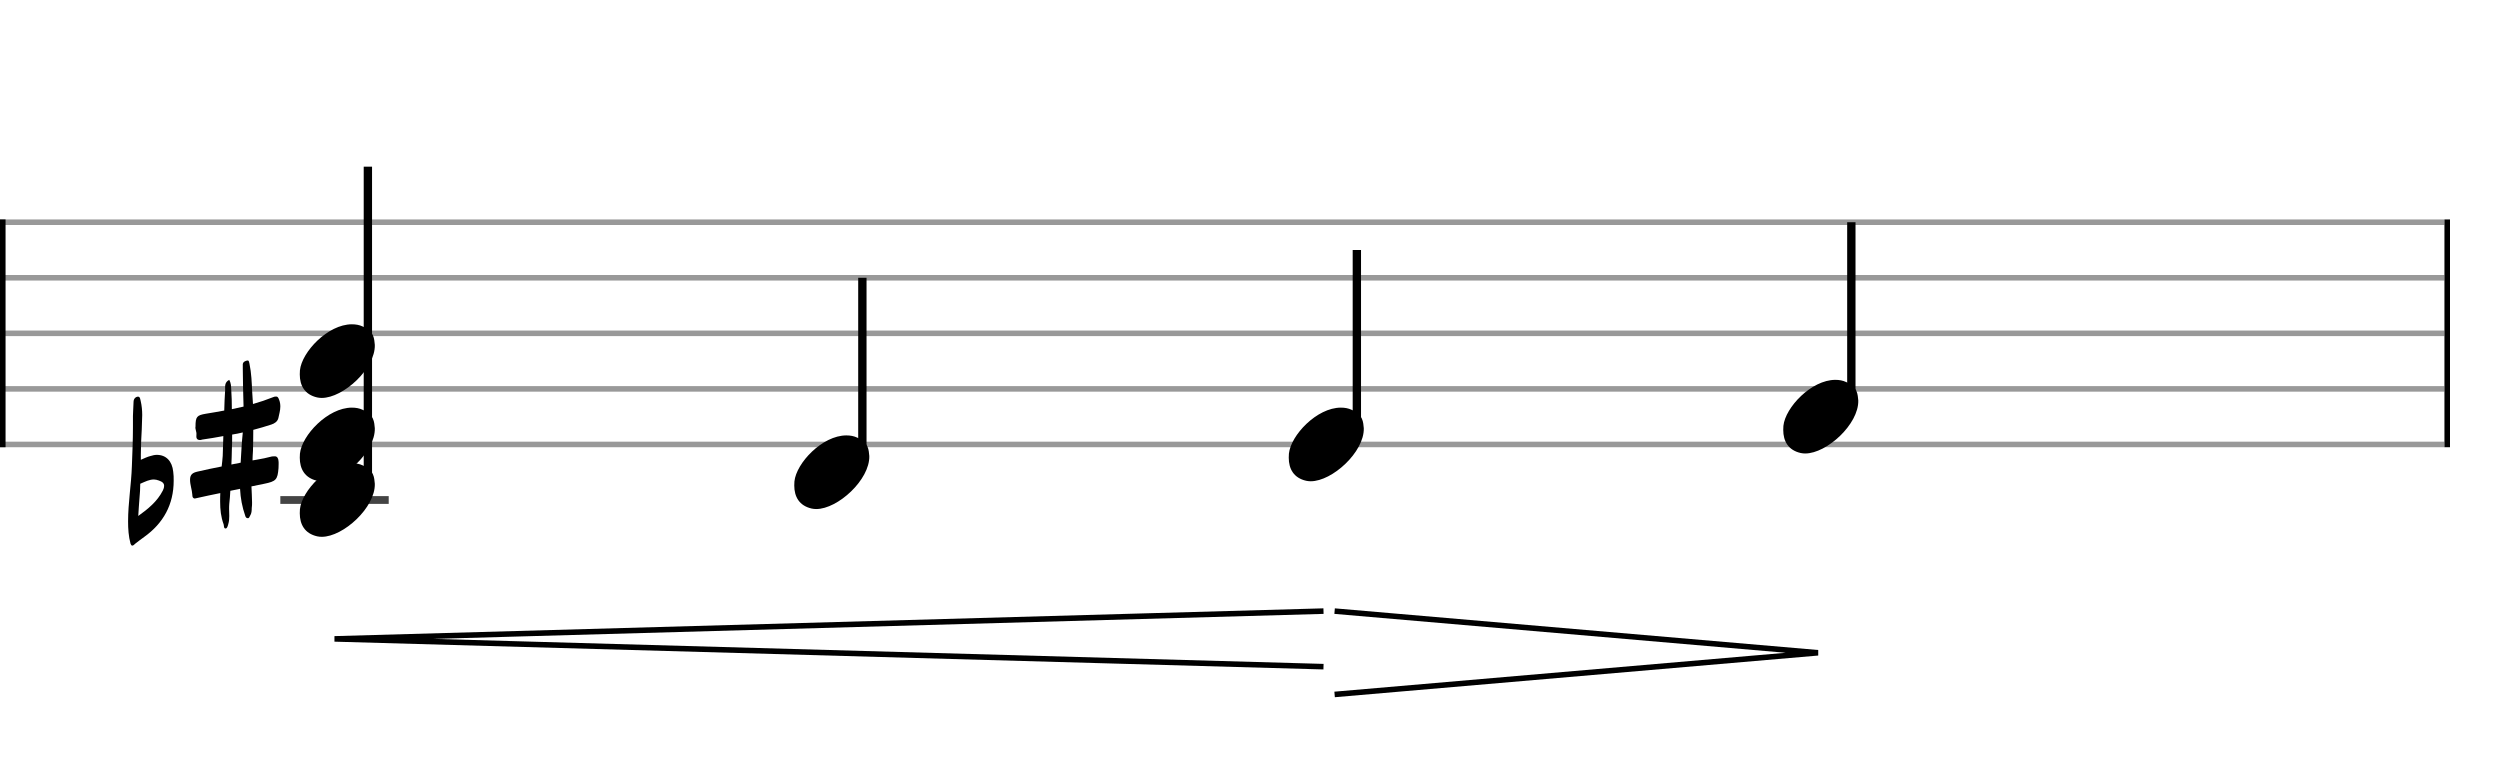 <svg xmlns="http://www.w3.org/2000/svg" stroke-width="0.3" stroke-dasharray="none" fill="black" stroke="black" font-family="Arial, sans-serif" font-size="10pt" font-weight="normal" font-style="normal" width="450" height="140" viewBox="0 0 450 140" style="width: 450px; height: 140px; border: none;"><g class="vf-stave" id="vf-auto26535" stroke-width="1" fill="#999999" stroke="#999999"><path fill="none" d="M0 40L440 40"/><path fill="none" d="M0 50L440 50"/><path fill="none" d="M0 60L440 60"/><path fill="none" d="M0 70L440 70"/><path fill="none" d="M0 80L440 80"/></g><g class="vf-stavebarline" id="vf-auto26536"><rect y="39.5" width="1" height="41" stroke="none"/></g><g class="vf-stavebarline" id="vf-auto26537"><rect x="440" y="39.5" width="1" height="41" stroke="none"/></g><g class="vf-stavenote" id="vf-auto26538"><path stroke-width="1.4" fill="none" stroke="#444" d="M50.46 90L69.968 90"/><g class="vf-stem" id="vf-auto26539" pointer-events="bounding-box"><path stroke-width="1.5" fill="none" d="M66.218 88L66.218 30"/></g><g class="vf-notehead" id="vf-auto26543" pointer-events="bounding-box"><path stroke="none" d="M57.105 96.543C57.386 96.599,57.638 96.627,57.919 96.627C61.794 96.627,67.579 91.348,67.466 87.08C67.354 86.041,67.382 84.609,65.276 83.766C64.686 83.485,64.041 83.373,63.339 83.373C59.014 83.373,54.325 88.343,53.988 91.657C53.988 91.909,53.96 92.134,53.96 92.387C53.96 94.409,54.858 96.037,57.105 96.543"/><path stroke="none" d="M23.821 98.208C23.93 98.208,24.094 98.126,24.286 97.907C24.806 97.497,25.38 97.059,25.955 96.648C29.402 94.186,31.263 90.821,31.263 86.525C31.263 85.978,31.263 85.458,31.181 84.911C30.989 82.996,29.895 81.874,28.226 81.874C27.87 81.874,27.487 81.956,27.049 82.093C26.502 82.23,25.955 82.503,25.38 82.75L25.353 82.777L25.353 81.765C25.353 80.26,25.435 78.782,25.517 77.278C25.517 76.402,25.599 75.581,25.599 74.706C25.599 73.885,25.517 73.009,25.326 72.189C25.244 71.915,25.244 71.395,24.833 71.395L24.806 71.395C24.368 71.45,24.04 71.806,24.04 72.353C24.012 73.447,23.903 74.596,23.93 75.691L23.93 76.922C23.93 79.248,23.821 81.573,23.739 83.899C23.629 87.237,23.055 90.52,23.055 93.858C23.055 95.171,23.137 96.539,23.492 97.852C23.575 98.071,23.657 98.208,23.821 98.208M24.888 92.873C24.97 91.86,24.997 90.793,25.107 89.672C25.189 88.824,25.244 87.948,25.244 87.072L25.38 87.018C26.146 86.689,26.885 86.306,27.706 86.306C27.98 86.306,28.308 86.388,28.609 86.498C29.265 86.717,29.566 87.045,29.539 87.483C29.539 87.702,29.484 87.948,29.32 88.276C28.308 90.274,26.639 91.614,24.888 92.873"/></g><g class="vf-notehead" id="vf-auto26544" pointer-events="bounding-box"><path stroke="none" d="M57.105 86.543C57.386 86.599,57.638 86.627,57.919 86.627C61.794 86.627,67.579 81.348,67.466 77.08C67.354 76.041,67.382 74.609,65.276 73.766C64.686 73.485,64.041 73.373,63.339 73.373C59.014 73.373,54.325 78.343,53.988 81.657C53.988 81.909,53.96 82.134,53.96 82.387C53.96 84.409,54.858 86.037,57.105 86.543"/><path stroke="none" d="M40.61 95.13C40.911 95.103,40.993 94.665,41.075 94.391C41.24 93.872,41.267 93.352,41.267 92.887C41.267 92.449,41.24 92.066,41.24 91.628C41.24 91.354,41.24 90.999,41.267 90.725C41.349 89.932,41.431 89.138,41.458 88.345L43.209 87.989C43.292 89.658,43.592 91.272,44.14 92.832C44.194 93.051,44.331 93.27,44.577 93.27C44.824 93.324,44.906 93.051,45.015 92.832C45.289 92.421,45.316 91.902,45.316 91.436C45.371 91.081,45.371 90.752,45.371 90.452C45.371 89.494,45.289 88.509,45.261 87.551L47.532 87.086C49.694 86.648,49.967 86.348,50.132 84.268C50.132 83.748,50.186 83.393,50.132 82.982C50.104 82.49,49.885 82.134,49.475 82.134L49.393 82.134C49.229 82.134,49.119 82.134,48.955 82.161C48.052 82.408,47.067 82.599,46.11 82.763L45.453 82.873C45.48 82.326,45.48 81.724,45.535 81.149C45.562 79.891,45.59 78.632,45.59 77.373C46.712 77.072,47.779 76.772,48.846 76.416C49.42 76.224,49.94 75.896,50.104 75.267C50.241 74.555,50.46 73.899,50.46 73.187C50.46 72.777,50.405 72.367,50.241 71.956C50.104 71.573,49.967 71.382,49.748 71.382L49.666 71.382C49.53 71.382,49.393 71.382,49.229 71.464C47.997 71.956,46.794 72.367,45.535 72.722L45.398 70.588C45.316 68.892,45.261 67.168,44.906 65.472C44.824 65.253,44.851 64.897,44.605 64.897L44.577 64.897L44.468 64.897C44.14 64.979,43.757 65.116,43.702 65.554L43.702 66.293C43.702 68.618,43.784 70.889,43.839 73.187L41.732 73.652C41.732 72.476,41.705 71.3,41.623 70.123C41.595 69.521,41.595 68.974,41.267 68.372C40.391 68.81,40.528 69.548,40.528 70.178C40.446 71.464,40.391 72.668,40.364 73.899C39.27 74.118,38.148 74.282,37.053 74.473C35.439 74.747,35.193 74.993,35.193 76.772C35.084 77.209,35.412 77.702,35.357 78.194C35.275 78.933,35.467 79.179,35.986 79.207C36.096 79.207,36.233 79.179,36.397 79.124C37.683 78.933,38.941 78.741,40.2 78.495L40.09 82.052C40.036 82.709,39.981 83.338,39.899 83.967C38.421 84.268,36.971 84.542,35.521 84.897C34.7 85.089,34.208 85.39,34.208 86.348C34.208 87.278,34.564 88.153,34.618 89.056C34.618 89.494,34.728 89.685,35.056 89.74C35.111 89.74,35.248 89.685,35.412 89.658C36.807 89.33,38.23 89.056,39.653 88.755C39.625 89.248,39.625 89.768,39.625 90.315C39.625 91.71,39.762 93.051,40.255 94.391C40.337 94.665,40.255 95.13,40.61 95.13M41.65 83.612C41.705 82.763,41.705 81.888,41.732 81.012C41.787 80.082,41.787 79.179,41.787 78.222C42.443 78.112,43.073 78.003,43.702 77.839C43.51 79.644,43.428 81.45,43.319 83.283"/></g><g class="vf-notehead" id="vf-auto26545" pointer-events="bounding-box"><path stroke="none" d="M57.105 71.543C57.386 71.599,57.638 71.627,57.919 71.627C61.794 71.627,67.579 66.348,67.466 62.08C67.354 61.041,67.382 59.609,65.276 58.766C64.686 58.485,64.041 58.373,63.339 58.373C59.014 58.373,54.325 63.343,53.988 66.657C53.988 66.909,53.96 67.134,53.96 67.387C53.96 69.409,54.858 71.037,57.105 71.543"/></g></g><g class="vf-stavenote" id="vf-auto26550"><g class="vf-stem" id="vf-auto26551" pointer-events="bounding-box"><path stroke-width="1.5" fill="none" d="M155.226 83L155.226 50"/></g><g class="vf-notehead" id="vf-auto26553" pointer-events="bounding-box"><path stroke="none" d="M146.113 91.543C146.394 91.599,146.646 91.627,146.927 91.627C150.802 91.627,156.587 86.348,156.474 82.08C156.362 81.041,156.39 79.609,154.284 78.766C153.694 78.485,153.049 78.373,152.347 78.373C148.022 78.373,143.333 83.343,142.996 86.657C142.996 86.909,142.968 87.134,142.968 87.387C142.968 89.409,143.866 91.037,146.113 91.543"/></g></g><g class="vf-stavenote" id="vf-auto26554"><g class="vf-stem" id="vf-auto26555" pointer-events="bounding-box"><path stroke-width="1.5" fill="none" d="M244.234 78L244.234 45"/></g><g class="vf-notehead" id="vf-auto26557" pointer-events="bounding-box"><path stroke="none" d="M235.121 86.543C235.402 86.599,235.654 86.627,235.935 86.627C239.81 86.627,245.595 81.348,245.482 77.08C245.37 76.041,245.398 74.609,243.292 73.766C242.702 73.485,242.057 73.373,241.355 73.373C237.03 73.373,232.341 78.343,232.004 81.657C232.004 81.909,231.976 82.134,231.976 82.387C231.976 84.409,232.874 86.037,235.121 86.543"/></g></g><g class="vf-stavenote" id="vf-auto26558"><g class="vf-stem" id="vf-auto26559" pointer-events="bounding-box"><path stroke-width="1.5" fill="none" d="M333.242 73L333.242 40"/></g><g class="vf-notehead" id="vf-auto26561" pointer-events="bounding-box"><path stroke="none" d="M324.129 81.543C324.41 81.599,324.662 81.627,324.943 81.627C328.818 81.627,334.603 76.348,334.49 72.08C334.378 71.041,334.406 69.609,332.3 68.766C331.71 68.485,331.065 68.373,330.363 68.373C326.038 68.373,321.349 73.343,321.012 76.657C321.012 76.909,320.984 77.134,320.984 77.387C320.984 79.409,321.882 81.037,324.129 81.543"/></g></g><path stroke-width="1" fill="none" d="M238.23 110L60.214 115L238.23 120"/><path stroke-width="1" fill="none" d="M240.23 110L327.238 117.5L240.23 125"/></svg>